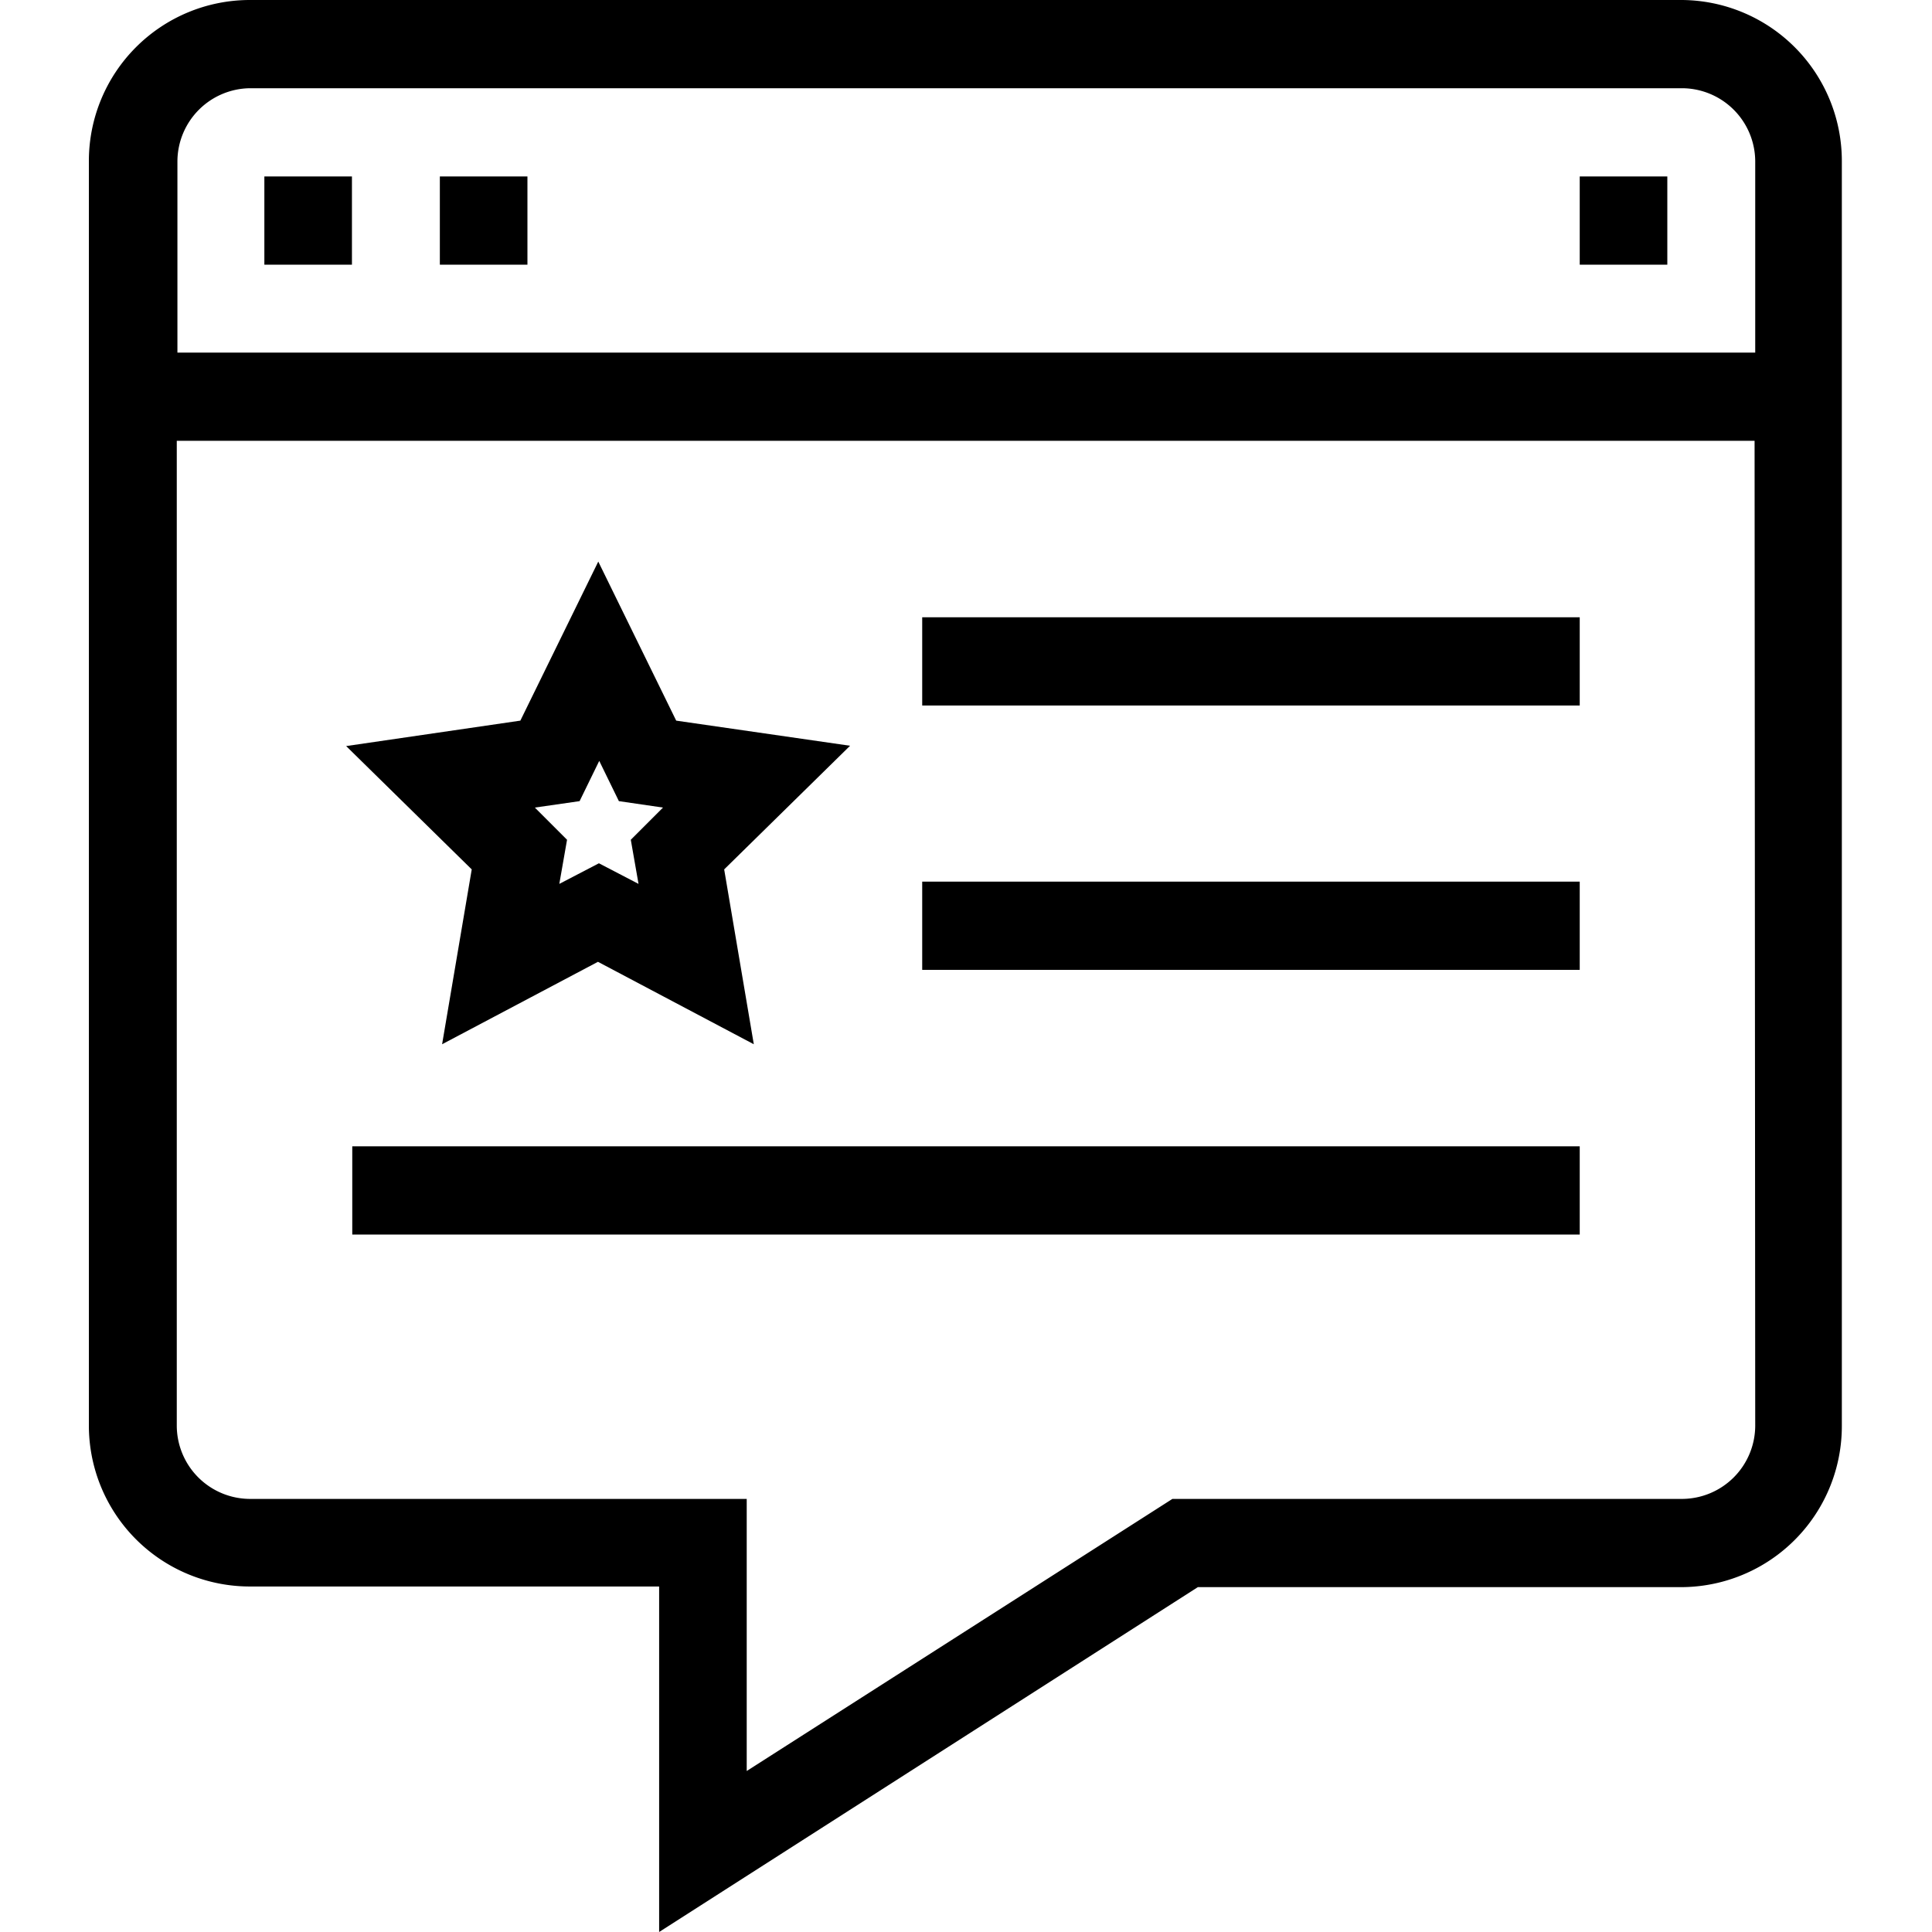 <svg viewBox="0 0 60 60"><path d="M52.24,0H7.76a5,5,0,0,0-5,5V44.27a5,5,0,0,0,5,5H20.47V60L37.2,49.29h15a5,5,0,0,0,5-5V5A5,5,0,0,0,52.24,0Zm2.27,44.27a2.28,2.28,0,0,1-2.27,2.28H36.41L23.19,55V46.55H7.76a2.28,2.28,0,0,1-2.27-2.28V13.69h49Zm0-33.32h-49V5A2.28,2.28,0,0,1,7.76,2.74H52.24A2.28,2.28,0,0,1,54.51,5Z"/><rect x="28.64" y="19.17" width="20.42" height="2.74"/><rect x="28.64" y="27.38" width="20.42" height="2.74"/><rect x="10.94" y="35.6" width="38.12" height="2.74"/><path d="M13.73,32.43l4.84-2.56,4.84,2.56L22.49,27l3.91-3.84L21,22.38l-2.42-4.94-2.42,4.94-5.41.79L14.65,27ZM18,24.88l.61-1.25.61,1.25,1.37.2-1,1,.24,1.37-1.23-.64-1.23.64.24-1.37-1-1Z"/><rect x="8.21" y="5.48" width="2.72" height="2.74"/><rect x="13.66" y="5.48" width="2.72" height="2.74"/><rect x="49.06" y="5.48" width="2.72" height="2.74"/></svg>
